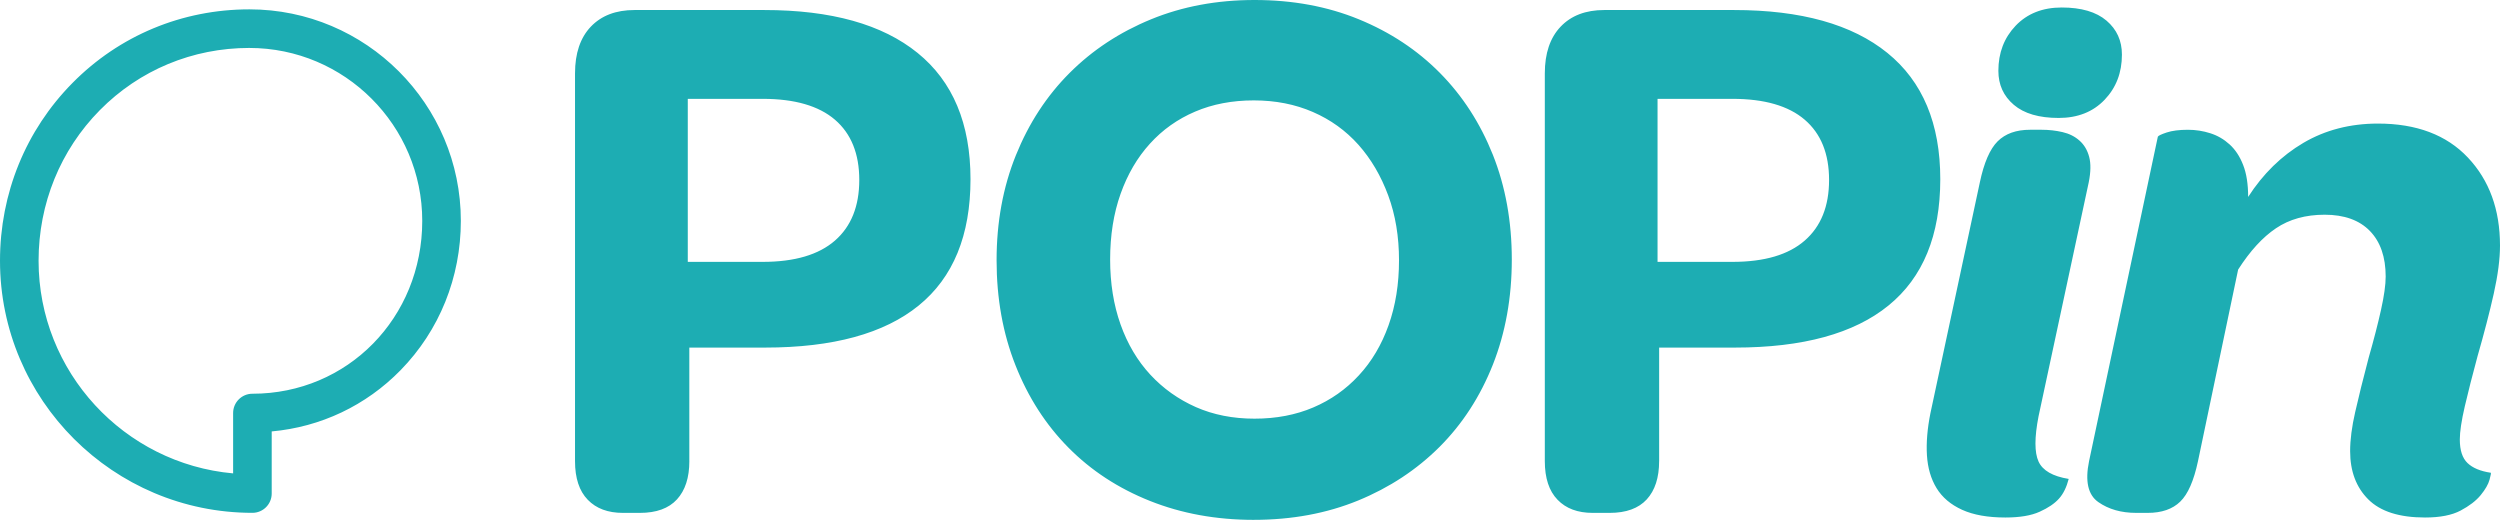<svg xmlns="http://www.w3.org/2000/svg" width="365.246" height="75.949" viewBox="0 0 365.246 75.949"><path fill="#1dadb3" d="M100.712 67.373c0 2.41-.604 4.267-1.806 5.584-1.204 1.317-3.01 1.974-5.417 1.974h-2.483c-2.185 0-3.896-.633-5.136-1.918-1.24-1.277-1.86-3.16-1.86-5.64v-56.65c0-2.936.77-5.21 2.312-6.83 1.54-1.615 3.668-2.428 6.377-2.428h18.958c9.78 0 17.248 2.088 22.402 6.267 5.152 4.174 7.73 10.325 7.73 18.45 0 8.2-2.523 14.353-7.563 18.45-5.04 4.103-12.525 6.15-22.457 6.15h-11.06v16.593zm10.72-29.114c4.664 0 8.18-1.038 10.552-3.108 2.37-2.067 3.555-5.024 3.555-8.857 0-3.835-1.186-6.77-3.556-8.805-2.372-2.03-5.888-3.047-10.552-3.047h-10.947V38.26h10.947zM183.18 75.95c-5.493 0-10.55-.923-15.178-2.767-4.628-1.844-8.596-4.44-11.908-7.79-3.312-3.347-5.887-7.348-7.73-12.017-1.845-4.664-2.764-9.778-2.764-15.35 0-5.565.938-10.68 2.82-15.343 1.882-4.665 4.496-8.672 7.845-12.023 3.347-3.347 7.316-5.96 11.905-7.84C172.757.938 177.8 0 183.29 0c5.57 0 10.646.938 15.235 2.82 4.59 1.88 8.54 4.494 11.85 7.84 3.313 3.353 5.888 7.34 7.734 11.963 1.84 4.63 2.763 9.73 2.763 15.295 0 5.568-.923 10.685-2.764 15.35-1.848 4.66-4.44 8.668-7.785 12.015-3.354 3.348-7.327 5.964-11.912 7.845-4.59 1.878-9.67 2.82-15.232 2.82zm.11-14.784c3.16 0 6.02-.546 8.577-1.638 2.557-1.09 4.78-2.65 6.658-4.686 1.88-2.027 3.33-4.472 4.346-7.332 1.018-2.86 1.523-6.02 1.523-9.482 0-3.457-.522-6.62-1.58-9.48-1.055-2.854-2.5-5.318-4.34-7.39-1.846-2.067-4.063-3.67-6.665-4.798-2.593-1.127-5.47-1.693-8.626-1.693-3.162 0-6.023.547-8.58 1.64-2.557 1.092-4.758 2.65-6.6 4.684-1.846 2.03-3.273 4.474-4.29 7.334-1.015 2.86-1.523 6.057-1.523 9.594 0 3.46.507 6.623 1.52 9.477 1.02 2.862 2.466 5.306 4.347 7.338 1.88 2.03 4.1 3.607 6.66 4.742 2.554 1.125 5.413 1.69 8.573 1.69zM242.395 67.373c0 2.41-.602 4.267-1.804 5.584-1.21 1.317-3.015 1.974-5.42 1.974h-2.482c-2.186 0-3.895-.633-5.132-1.918-1.24-1.277-1.862-3.16-1.862-5.64v-56.65c0-2.936.77-5.21 2.313-6.83 1.538-1.615 3.666-2.428 6.37-2.428h18.963c9.777 0 17.246 2.088 22.404 6.267 5.152 4.174 7.727 10.325 7.727 18.45 0 8.2-2.523 14.353-7.563 18.45-5.036 4.103-12.52 6.15-22.45 6.15h-11.06v16.593zm10.717-29.114c4.667 0 8.184-1.038 10.553-3.108 2.375-2.067 3.56-5.024 3.56-8.857 0-3.835-1.185-6.77-3.56-8.805-2.37-2.03-5.886-3.047-10.553-3.047h-10.947V38.26h10.947zM292.98 75.607c-2.56 0-4.668-.376-6.32-1.127-1.655-.752-2.9-1.805-3.73-3.162-.825-1.35-1.29-2.948-1.407-4.792-.113-1.845.056-3.893.507-6.15l7.225-33.745c.602-2.853 1.466-4.853 2.593-5.98 1.135-1.128 2.71-1.693 4.742-1.693h1.693c1.05 0 2.072.115 3.042.34.984.226 1.81.642 2.484 1.243.683.6 1.15 1.392 1.413 2.37.26.976.242 2.218-.06 3.72l-7.336 34.195c-.6 3.086-.6 5.285 0 6.6.6 1.318 2.073 2.167 4.406 2.543-.308 1.2-.775 2.163-1.412 2.874-.638.717-1.58 1.358-2.822 1.917-1.24.568-2.915.847-5.017.847zM328.45 28.774c2.18-3.385 4.873-6.015 8.07-7.9 3.195-1.878 6.83-2.82 10.893-2.82 5.64 0 10.023 1.658 13.143 4.966 3.127 3.31 4.69 7.598 4.69 12.862 0 1.96-.305 4.287-.906 6.998-.608 2.71-1.396 5.757-2.37 9.144-.754 2.785-1.374 5.23-1.865 7.332-.49 2.11-.73 3.728-.73 4.855 0 1.58.376 2.725 1.128 3.44.752.72 1.88 1.19 3.385 1.415.077 0 .018.336-.167 1.012-.185.68-.62 1.43-1.296 2.26-.676.824-1.655 1.576-2.938 2.257-1.278.677-3.007 1.013-5.19 1.013-3.763 0-6.525-.88-8.296-2.65-1.77-1.768-2.65-4.116-2.65-7.052 0-1.653.247-3.557.738-5.7.483-2.145 1.142-4.794 1.973-7.955.755-2.636 1.355-4.966 1.805-7 .45-2.026.677-3.647.677-4.848 0-2.86-.77-5.08-2.31-6.663-1.542-1.58-3.745-2.37-6.602-2.37-2.785 0-5.16.662-7.114 1.98-1.954 1.31-3.795 3.326-5.53 6.036l-5.865 27.987c-.607 2.86-1.47 4.834-2.6 5.92-1.122 1.092-2.705 1.638-4.74 1.638h-1.694c-2.178 0-4.022-.522-5.527-1.576-1.506-1.052-1.955-3.05-1.353-5.98l10.048-47.4c.068-.15.507-.355 1.294-.62.788-.26 1.82-.395 3.102-.395 1.135 0 2.22.17 3.28.51 1.05.336 1.988.882 2.814 1.634.83.756 1.487 1.747 1.97 2.99.49 1.24.735 2.802.735 4.68zM300.764 17.232c-2.865 0-5.042-.64-6.548-1.918-1.508-1.283-2.257-2.936-2.257-4.968 0-2.63.842-4.83 2.535-6.602 1.696-1.764 3.932-2.65 6.72-2.65 2.853 0 5.038.64 6.54 1.918 1.505 1.282 2.256 2.935 2.256 4.965 0 2.634-.842 4.834-2.535 6.603-1.688 1.768-3.932 2.652-6.71 2.652zM36.877 74.924C16.543 74.924 0 58.4 0 38.094c0-9.837 3.76-19.06 10.584-25.967 6.853-6.94 16.032-10.76 25.848-10.76 17.037 0 30.896 13.86 30.896 30.897 0 8.267-3.128 16.018-8.806 21.822-5.063 5.177-11.667 8.297-18.827 8.945v9.074c0 1.558-1.262 2.82-2.818 2.82zm-.445-67.92c-8.296 0-16.052 3.227-21.838 9.082-5.776 5.847-8.958 13.663-8.958 22.01 0 16.25 12.512 29.64 28.423 31.065v-8.82c0-1.555 1.26-2.817 2.817-2.817 13.914 0 24.814-11.095 24.814-25.26 0-13.927-11.33-25.258-25.258-25.258z"/></svg>